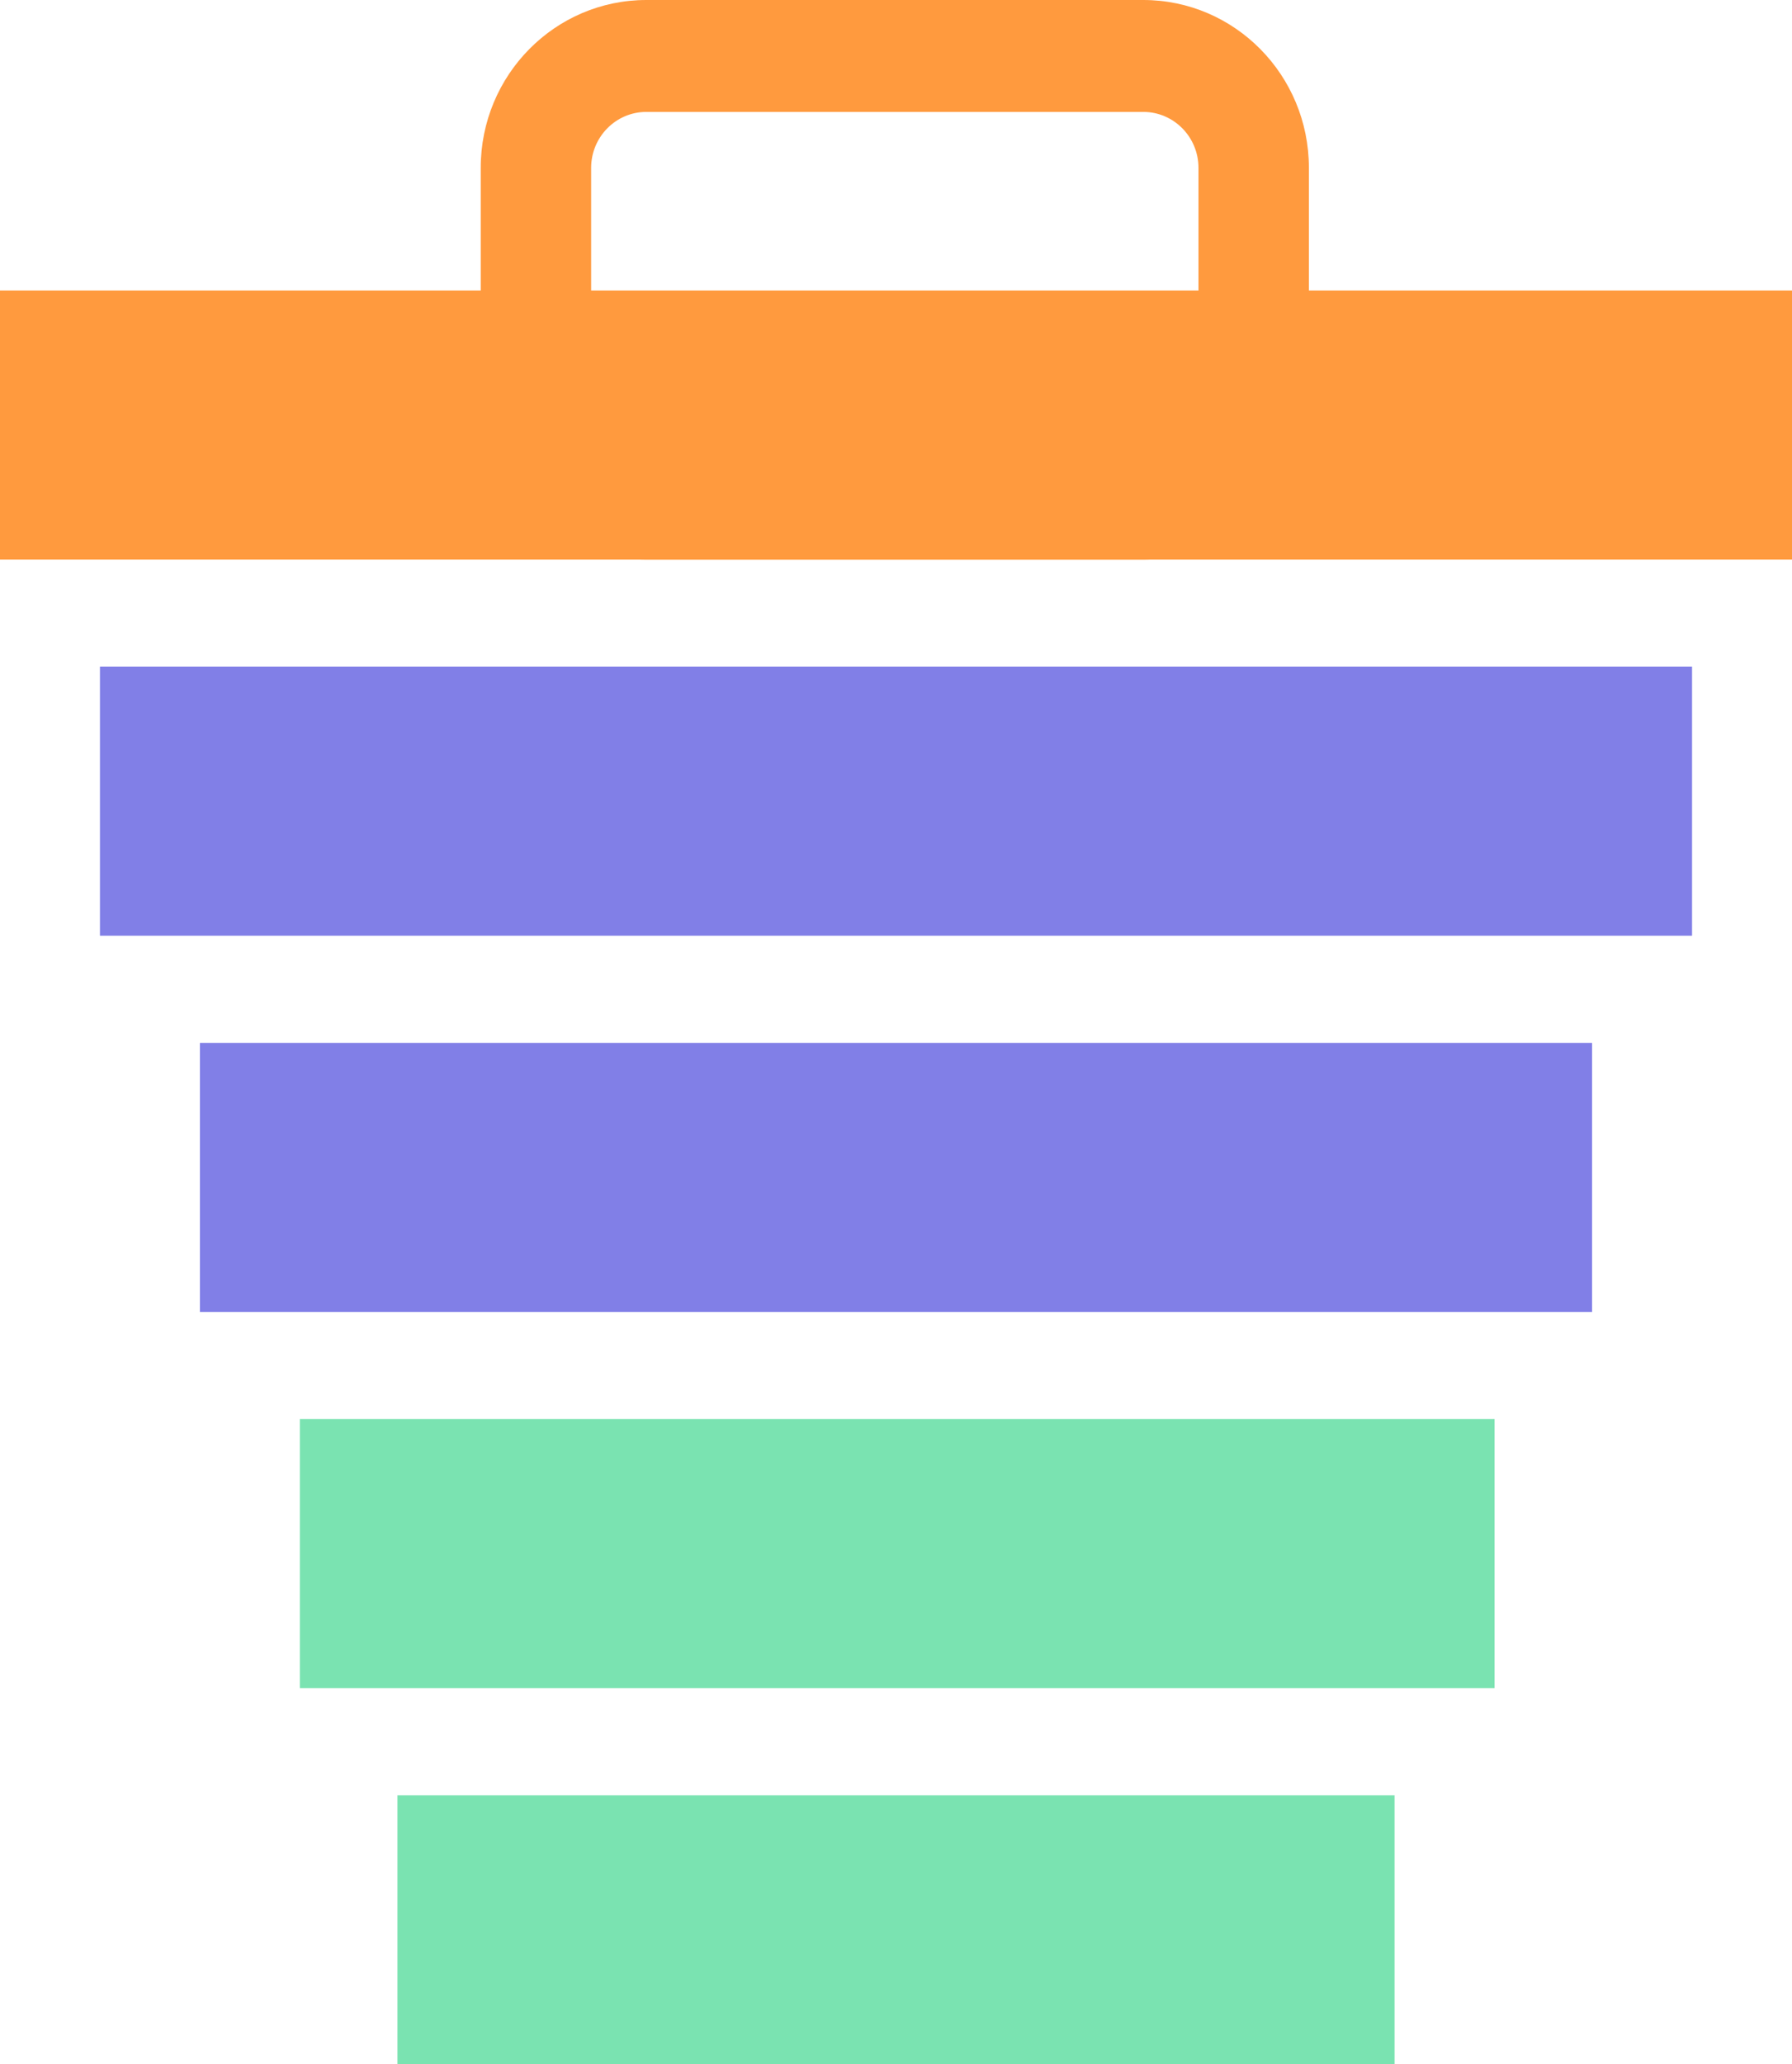 <svg width="753" height="867" viewBox="0 0 753 867" fill="none" xmlns="http://www.w3.org/2000/svg">
<path fill-rule="evenodd" clip-rule="evenodd" d="M248.4 70.5V164.5C248.4 177.479 258.787 188 271.6 188H480.4C493.213 188 503.6 177.479 503.6 164.5V70.5C503.6 57.521 493.213 47 480.4 47L271.6 47C258.787 47 248.4 57.521 248.4 70.5ZM202 164.5C202 203.436 233.161 235 271.6 235L480.4 235C518.839 235 550 203.436 550 164.5V70.5C550 31.564 518.839 0 480.4 0L271.6 0C233.161 0 202 31.564 202 70.5V164.5Z" fill="#FF9A3E"/>
<path d="M0 235L0 122L753 122V235L0 235Z" fill="#FF9A3E"/>
<path d="M42 393L42 280L711 280V393L42 393Z" fill="#817FE7"/>
<path d="M84 551V438L669 438V551H84Z" fill="#817FE7"/>
<path d="M126 709V596H628V709H126Z" fill="#7AE3B1"/>
<path d="M167 867V754H586V867H167Z" fill="#7AE3B1"/>
</svg>
